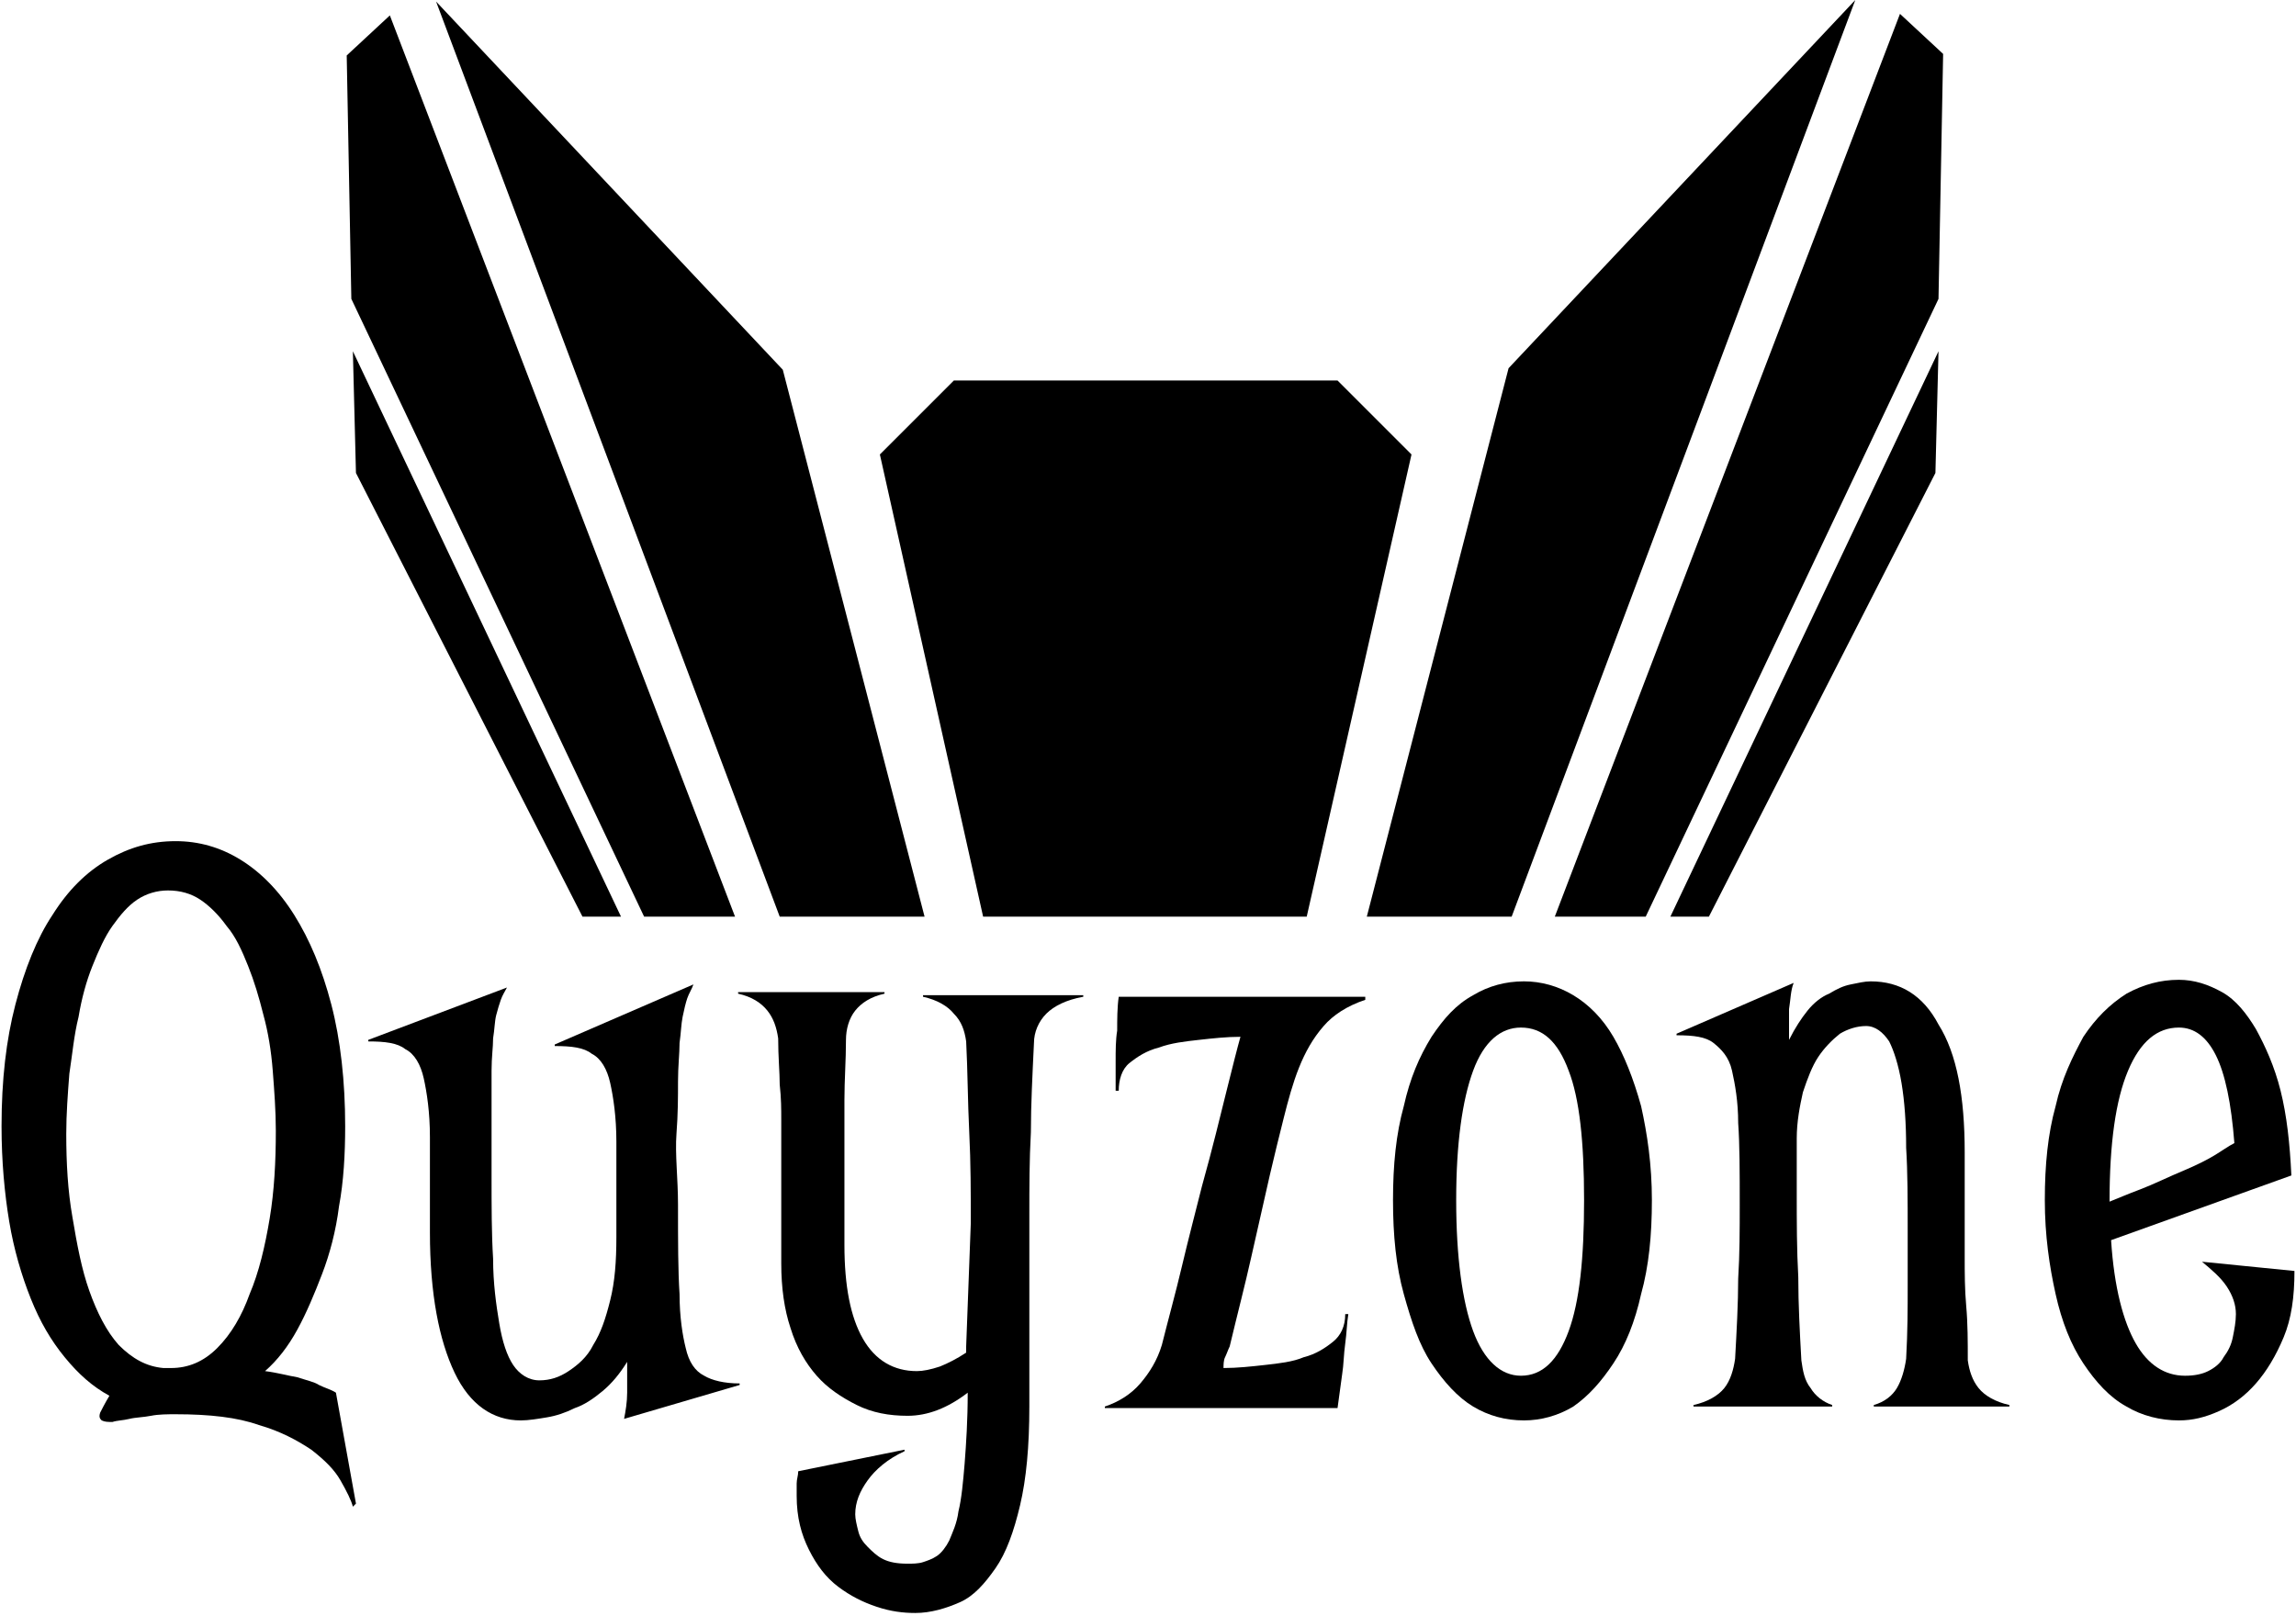 <?xml version="1.0" encoding="utf-8"?>
<!-- Generator: Adobe Illustrator 24.0.2, SVG Export Plug-In . SVG Version: 6.00 Build 0)  -->
<svg version="1.1" id="Layer_1" xmlns="http://www.w3.org/2000/svg" xmlns:xlink="http://www.w3.org/1999/xlink" x="0px" y="0px"
	 viewBox="0 0 149 104.9" style="enable-background:new 0 0 149 104.9;" xml:space="preserve">
<path d="M22.9,97.8c-0.1-0.4-0.4-1-0.8-1.7s-1-1.3-1.9-2c-0.9-0.6-2-1.2-3.4-1.6c-1.4-0.5-3.2-0.7-5.4-0.7c-0.5,0-1.1,0-1.6,0.1
	s-1,0.1-1.4,0.2s-0.8,0.1-1.1,0.2c-0.3,0-0.5,0-0.7-0.1c-0.1-0.1-0.2-0.2-0.1-0.5c0.1-0.2,0.3-0.6,0.6-1.1c-1.1-0.6-2-1.4-2.9-2.5
	S2.6,85.8,2,84.3s-1.1-3.2-1.4-5s-0.5-3.9-0.5-6.2c0-3,0.3-5.6,0.9-7.9c0.6-2.3,1.4-4.3,2.4-5.8c1-1.6,2.2-2.8,3.6-3.6
	c1.4-0.8,2.8-1.2,4.4-1.2c1.5,0,2.9,0.4,4.2,1.2c1.3,0.8,2.5,2,3.5,3.6s1.8,3.5,2.4,5.8c0.6,2.3,0.9,5,0.9,7.9
	c0,1.8-0.1,3.6-0.4,5.2c-0.2,1.6-0.6,3.1-1.1,4.4s-1,2.5-1.6,3.6s-1.3,2-2.1,2.7c0.8,0.1,1.5,0.3,2.1,0.4c0.6,0.2,1.1,0.3,1.4,0.5
	c0.4,0.2,0.8,0.3,1.1,0.5l1.3,7.2L22.9,97.8z M10.6,88.8c0.1,0,0.3,0,0.5,0c1.1,0,2.1-0.4,3-1.3s1.6-2.1,2.1-3.5
	c0.6-1.4,1-3.1,1.3-4.9s0.4-3.7,0.4-5.7c0-1.3-0.1-2.6-0.2-3.9s-0.3-2.5-0.6-3.6c-0.3-1.2-0.6-2.2-1-3.2s-0.8-1.9-1.4-2.6
	c-0.5-0.7-1.1-1.3-1.7-1.7c-0.6-0.4-1.3-0.6-2.1-0.6c-0.7,0-1.4,0.2-2,0.6s-1.1,1-1.6,1.7S6.4,61.7,6,62.7c-0.4,1-0.7,2.1-0.9,3.3
	c-0.3,1.2-0.4,2.4-0.6,3.7c-0.1,1.3-0.2,2.6-0.2,3.9c0,1.9,0.1,3.7,0.4,5.4c0.3,1.8,0.6,3.4,1.1,4.8s1.1,2.6,1.9,3.5
	C8.6,88.2,9.5,88.7,10.6,88.8z"/>
<path d="M44,78.2c0,2.4,0,4.3,0.1,5.8c0,1.5,0.2,2.7,0.4,3.5c0.2,0.9,0.6,1.5,1.2,1.8c0.5,0.3,1.3,0.5,2.3,0.5v0.1l-7.5,2.2
	c0.1-0.5,0.2-1.1,0.2-1.7c0-0.7,0-1.3,0-2c-0.5,0.8-1,1.4-1.6,1.9s-1.2,0.9-1.8,1.1c-0.6,0.3-1.2,0.5-1.8,0.6s-1.2,0.2-1.7,0.2
	c-1.8,0-3.3-1-4.3-3.1S27.9,84,27.9,80c0-2.5,0-4.6,0-6.2s-0.2-2.9-0.4-3.8c-0.2-0.9-0.6-1.6-1.2-1.9c-0.5-0.4-1.3-0.5-2.4-0.5v-0.1
	l9-3.4c-0.1,0.2-0.3,0.5-0.4,0.8s-0.2,0.6-0.3,1s-0.1,0.9-0.2,1.5c0,0.6-0.1,1.2-0.1,2.1s0,1.8,0,2.9s0,2.4,0,3.9c0,2,0,3.8,0.1,5.4
	c0,1.6,0.2,3,0.4,4.2s0.5,2.1,0.9,2.7s1,1,1.7,1s1.3-0.2,1.9-0.6c0.6-0.4,1.2-0.9,1.6-1.7c0.5-0.8,0.8-1.7,1.1-2.9
	c0.3-1.2,0.4-2.5,0.4-4.1c0-2.5,0-4.6,0-6.2s-0.2-2.9-0.4-3.8s-0.6-1.6-1.2-1.9c-0.5-0.4-1.3-0.5-2.4-0.5v-0.1l9-3.9
	c-0.1,0.3-0.3,0.6-0.4,0.9c-0.1,0.3-0.2,0.7-0.3,1.2s-0.1,1-0.2,1.7c0,0.7-0.1,1.5-0.1,2.5s0,2.1-0.1,3.4S44,76.5,44,78.2z"/>
<path d="M63,79.4c0-2,0-3.9-0.1-5.9s-0.1-4-0.2-5.9c-0.1-0.7-0.3-1.3-0.8-1.8c-0.4-0.5-1.1-0.9-2-1.1v-0.1h10.4v0.1
	c-1.1,0.2-1.9,0.6-2.4,1.1s-0.8,1.2-0.8,1.9c-0.1,2.1-0.2,4-0.2,5.8c-0.1,1.8-0.1,3.6-0.1,5.3c0,1.5,0,2.8,0,3.8s0,2,0,2.9
	s0,1.8,0,2.7c0,0.9,0,2,0,3.1c0,2.6-0.2,4.7-0.6,6.4c-0.4,1.7-0.9,3.1-1.6,4.1c-0.7,1-1.4,1.8-2.3,2.2c-0.9,0.4-1.9,0.7-2.9,0.7
	c-0.8,0-1.6-0.1-2.5-0.4s-1.7-0.7-2.5-1.3c-0.8-0.6-1.4-1.4-1.9-2.4s-0.8-2.1-0.8-3.5c0-0.3,0-0.5,0-0.8s0.1-0.5,0.1-0.8l6.9-1.4
	v0.1c-1.1,0.5-1.9,1.2-2.4,1.9c-0.5,0.7-0.8,1.4-0.8,2.2c0,0.3,0.1,0.7,0.2,1.1c0.1,0.4,0.3,0.7,0.6,1s0.6,0.6,1,0.8
	c0.4,0.2,0.9,0.3,1.6,0.3c0.3,0,0.7,0,1-0.1s0.6-0.2,0.9-0.4c0.3-0.2,0.6-0.6,0.8-1c0.2-0.5,0.5-1.1,0.6-1.9
	c0.2-0.8,0.3-1.9,0.4-3.1c0.1-1.3,0.2-2.8,0.2-4.6c-1.3,1-2.6,1.5-3.9,1.5c-1.2,0-2.3-0.2-3.3-0.7s-1.9-1.1-2.6-1.9
	c-0.7-0.8-1.3-1.8-1.7-3.1c-0.4-1.2-0.6-2.6-0.6-4.2c0-1.2,0-2.2,0-3s0-1.6,0-2.3c0-0.7,0-1.4,0-2s0-1.3,0-2s0-1.4-0.1-2.3
	c0-0.8-0.1-1.8-0.1-3c-0.1-0.7-0.3-1.3-0.7-1.8s-1-0.9-1.9-1.1v-0.1h9.5v0.1c-0.9,0.2-1.5,0.6-1.9,1.1s-0.6,1.2-0.6,1.9
	c0,1.3-0.1,2.6-0.1,3.9s0,2.5,0,3.7s0,2.2,0,3.2s0,1.8,0,2.5c0,2.7,0.4,4.7,1.2,6.1s2,2.1,3.5,2.1c0.4,0,0.9-0.1,1.5-0.3
	c0.5-0.2,1.1-0.5,1.7-0.9v-0.4L63,79.4z"/>
<path d="M78,77c0.7-2.5,1.2-4.6,1.6-6.2s0.7-2.8,0.9-3.5c-0.9,0-1.8,0.1-2.7,0.2S76,67.7,75.2,68c-0.8,0.2-1.4,0.6-1.9,1
	s-0.7,1.1-0.7,1.8h-0.2c0-0.6,0-1.2,0-1.9c0-0.7,0-1.4,0.1-2c0-0.7,0-1.5,0.1-2.2h16v0.2c-1.2,0.4-2.1,1-2.7,1.7
	c-0.7,0.8-1.2,1.7-1.6,2.7s-0.7,2.1-1,3.3c-0.3,1.2-0.6,2.4-0.9,3.7c-0.4,1.8-0.8,3.5-1.2,5.3c-0.4,1.8-0.9,3.7-1.4,5.8
	c-0.1,0.2-0.2,0.5-0.3,0.7c-0.1,0.2-0.1,0.5-0.1,0.7c0.9,0,1.8-0.1,2.7-0.2c0.9-0.1,1.8-0.2,2.5-0.5c0.8-0.2,1.4-0.6,1.9-1
	s0.8-1,0.8-1.8h0.2c-0.1,0.6-0.1,1.2-0.2,1.9c-0.1,0.7-0.1,1.4-0.2,2c-0.1,0.7-0.2,1.5-0.3,2.2H71.7v-0.1c0.9-0.3,1.7-0.8,2.3-1.5
	c0.6-0.7,1.1-1.5,1.4-2.5c0.4-1.6,0.9-3.4,1.3-5.1S77.6,78.6,78,77z"/>
<path d="M90.4,77.9c0-2.3,0.2-4.3,0.7-6.1c0.4-1.8,1-3.2,1.8-4.5c0.8-1.2,1.6-2.1,2.7-2.7c1-0.6,2.1-0.9,3.3-0.9
	c1.1,0,2.2,0.3,3.2,0.9c1,0.6,1.9,1.5,2.6,2.7s1.3,2.7,1.8,4.5c0.4,1.8,0.7,3.8,0.7,6.1c0,2.3-0.2,4.3-0.7,6.1
	c-0.4,1.8-1,3.3-1.8,4.5s-1.6,2.1-2.6,2.8c-1,0.6-2.1,0.9-3.2,0.9c-1.2,0-2.3-0.3-3.3-0.9s-1.9-1.6-2.7-2.8s-1.3-2.7-1.8-4.5
	C90.6,82.2,90.4,80.2,90.4,77.9z M94.5,77.9c0,3.7,0.4,6.6,1.1,8.5s1.8,2.9,3.1,2.9c1.4,0,2.4-1,3.1-2.9s1-4.7,1-8.5s-0.3-6.6-1-8.4
	c-0.7-1.9-1.7-2.8-3.1-2.8c-1.3,0-2.4,0.9-3.1,2.8S94.5,74.2,94.5,77.9z"/>
<path d="M127.5,74.8c0,1.3,0,2.5,0,3.6s0,2.2,0,3.2s0,2.1,0.1,3.2s0.1,2.3,0.1,3.5c0.1,0.7,0.3,1.3,0.7,1.8s1.1,0.9,2,1.1v0.1h-8.8
	v-0.1c0.7-0.2,1.2-0.6,1.5-1.1s0.5-1.2,0.6-1.9c0.1-1.8,0.1-3.3,0.1-4.7c0-1.4,0-2.6,0-3.6c0-2,0-3.8-0.1-5.4c0-1.6-0.1-3-0.3-4.2
	c-0.2-1.2-0.5-2.1-0.8-2.7c-0.4-0.6-0.9-1-1.5-1s-1.2,0.2-1.7,0.5c-0.5,0.4-1,0.9-1.4,1.5s-0.7,1.4-1,2.3c-0.2,0.9-0.4,1.9-0.4,3
	v3.6c0,1.8,0,3.6,0.1,5.4c0,1.8,0.1,3.6,0.2,5.4c0.1,0.7,0.2,1.3,0.6,1.8c0.3,0.5,0.8,0.9,1.4,1.1v0.1h-9v-0.1
	c0.9-0.2,1.6-0.6,2-1.1s0.6-1.2,0.7-1.9c0.1-1.8,0.2-3.6,0.2-5.2c0.1-1.6,0.1-3.2,0.1-4.8c0-2.1,0-3.9-0.1-5.3
	c0-1.4-0.2-2.5-0.4-3.4s-0.7-1.4-1.2-1.8s-1.3-0.5-2.4-0.5v-0.1l7.6-3.3c-0.2,0.5-0.2,1.1-0.3,1.7c0,0.7,0,1.3,0,2
	c0.4-0.8,0.8-1.4,1.2-1.9c0.4-0.5,0.9-0.9,1.4-1.1c0.5-0.3,0.9-0.5,1.4-0.6s0.9-0.2,1.3-0.2c1.9,0,3.4,0.9,4.4,2.8
	C127,68.4,127.5,71.2,127.5,74.8z"/>
<path d="M142.9,81.9l6,0.6c0,1.7-0.2,3.1-0.7,4.3s-1.1,2.2-1.8,3s-1.5,1.4-2.4,1.8s-1.7,0.6-2.6,0.6c-1.2,0-2.4-0.3-3.4-0.9
	c-1.1-0.6-2-1.6-2.8-2.8c-0.8-1.2-1.4-2.7-1.8-4.5c-0.4-1.8-0.7-3.8-0.7-6.1c0-2.3,0.2-4.3,0.7-6.1c0.4-1.8,1.1-3.2,1.8-4.5
	c0.8-1.2,1.7-2.1,2.8-2.8c1.1-0.6,2.2-0.9,3.4-0.9c1,0,1.9,0.3,2.8,0.8c0.9,0.5,1.6,1.4,2.2,2.4c0.6,1.1,1.2,2.4,1.6,4
	c0.4,1.6,0.6,3.4,0.7,5.5L137,80.5c0.2,3.1,0.8,5.3,1.6,6.7s1.9,2.1,3.2,2.1c0.6,0,1.1-0.1,1.5-0.3c0.4-0.2,0.8-0.5,1-0.9
	c0.3-0.4,0.5-0.8,0.6-1.3s0.2-1,0.2-1.5c0-0.6-0.2-1.2-0.6-1.8C144.1,82.9,143.5,82.4,142.9,81.9L142.9,81.9z M136.9,78
	c0.5-0.2,1.2-0.5,2-0.8s1.8-0.8,3-1.3c0.7-0.3,1.3-0.6,1.8-0.9s0.9-0.6,1.3-0.8c-0.2-2.6-0.6-4.5-1.2-5.7c-0.6-1.2-1.4-1.8-2.4-1.8
	c-1.4,0-2.5,0.9-3.3,2.8S136.9,74.2,136.9,78L136.9,78L136.9,78z"/>
<g>
	<polygon points="98.1,59.5 120.4,0 97.9,23.9 88.7,59.5 	"/>
	<polygon points="106.8,59.5 125.8,19.4 126.1,3.5 123.3,0.9 100.9,59.5 	"/>
	<polygon points="125.8,22.8 108.4,59.5 110.9,59.5 125.6,30.7 	"/>
	<polygon points="84.8,59.5 91.6,29.5 86.8,24.7 61.9,24.7 57.1,29.5 63.8,59.5 	"/>
	<polygon points="40.3,59.5 22.9,22.8 23.1,30.7 37.8,59.5 	"/>
	<polygon points="60,59.5 50.8,24 28.3,0.1 50.6,59.5 	"/>
	<polygon points="47.7,59.5 25.3,1 22.5,3.6 22.8,19.4 41.8,59.5 	"/>
</g>
</svg>
